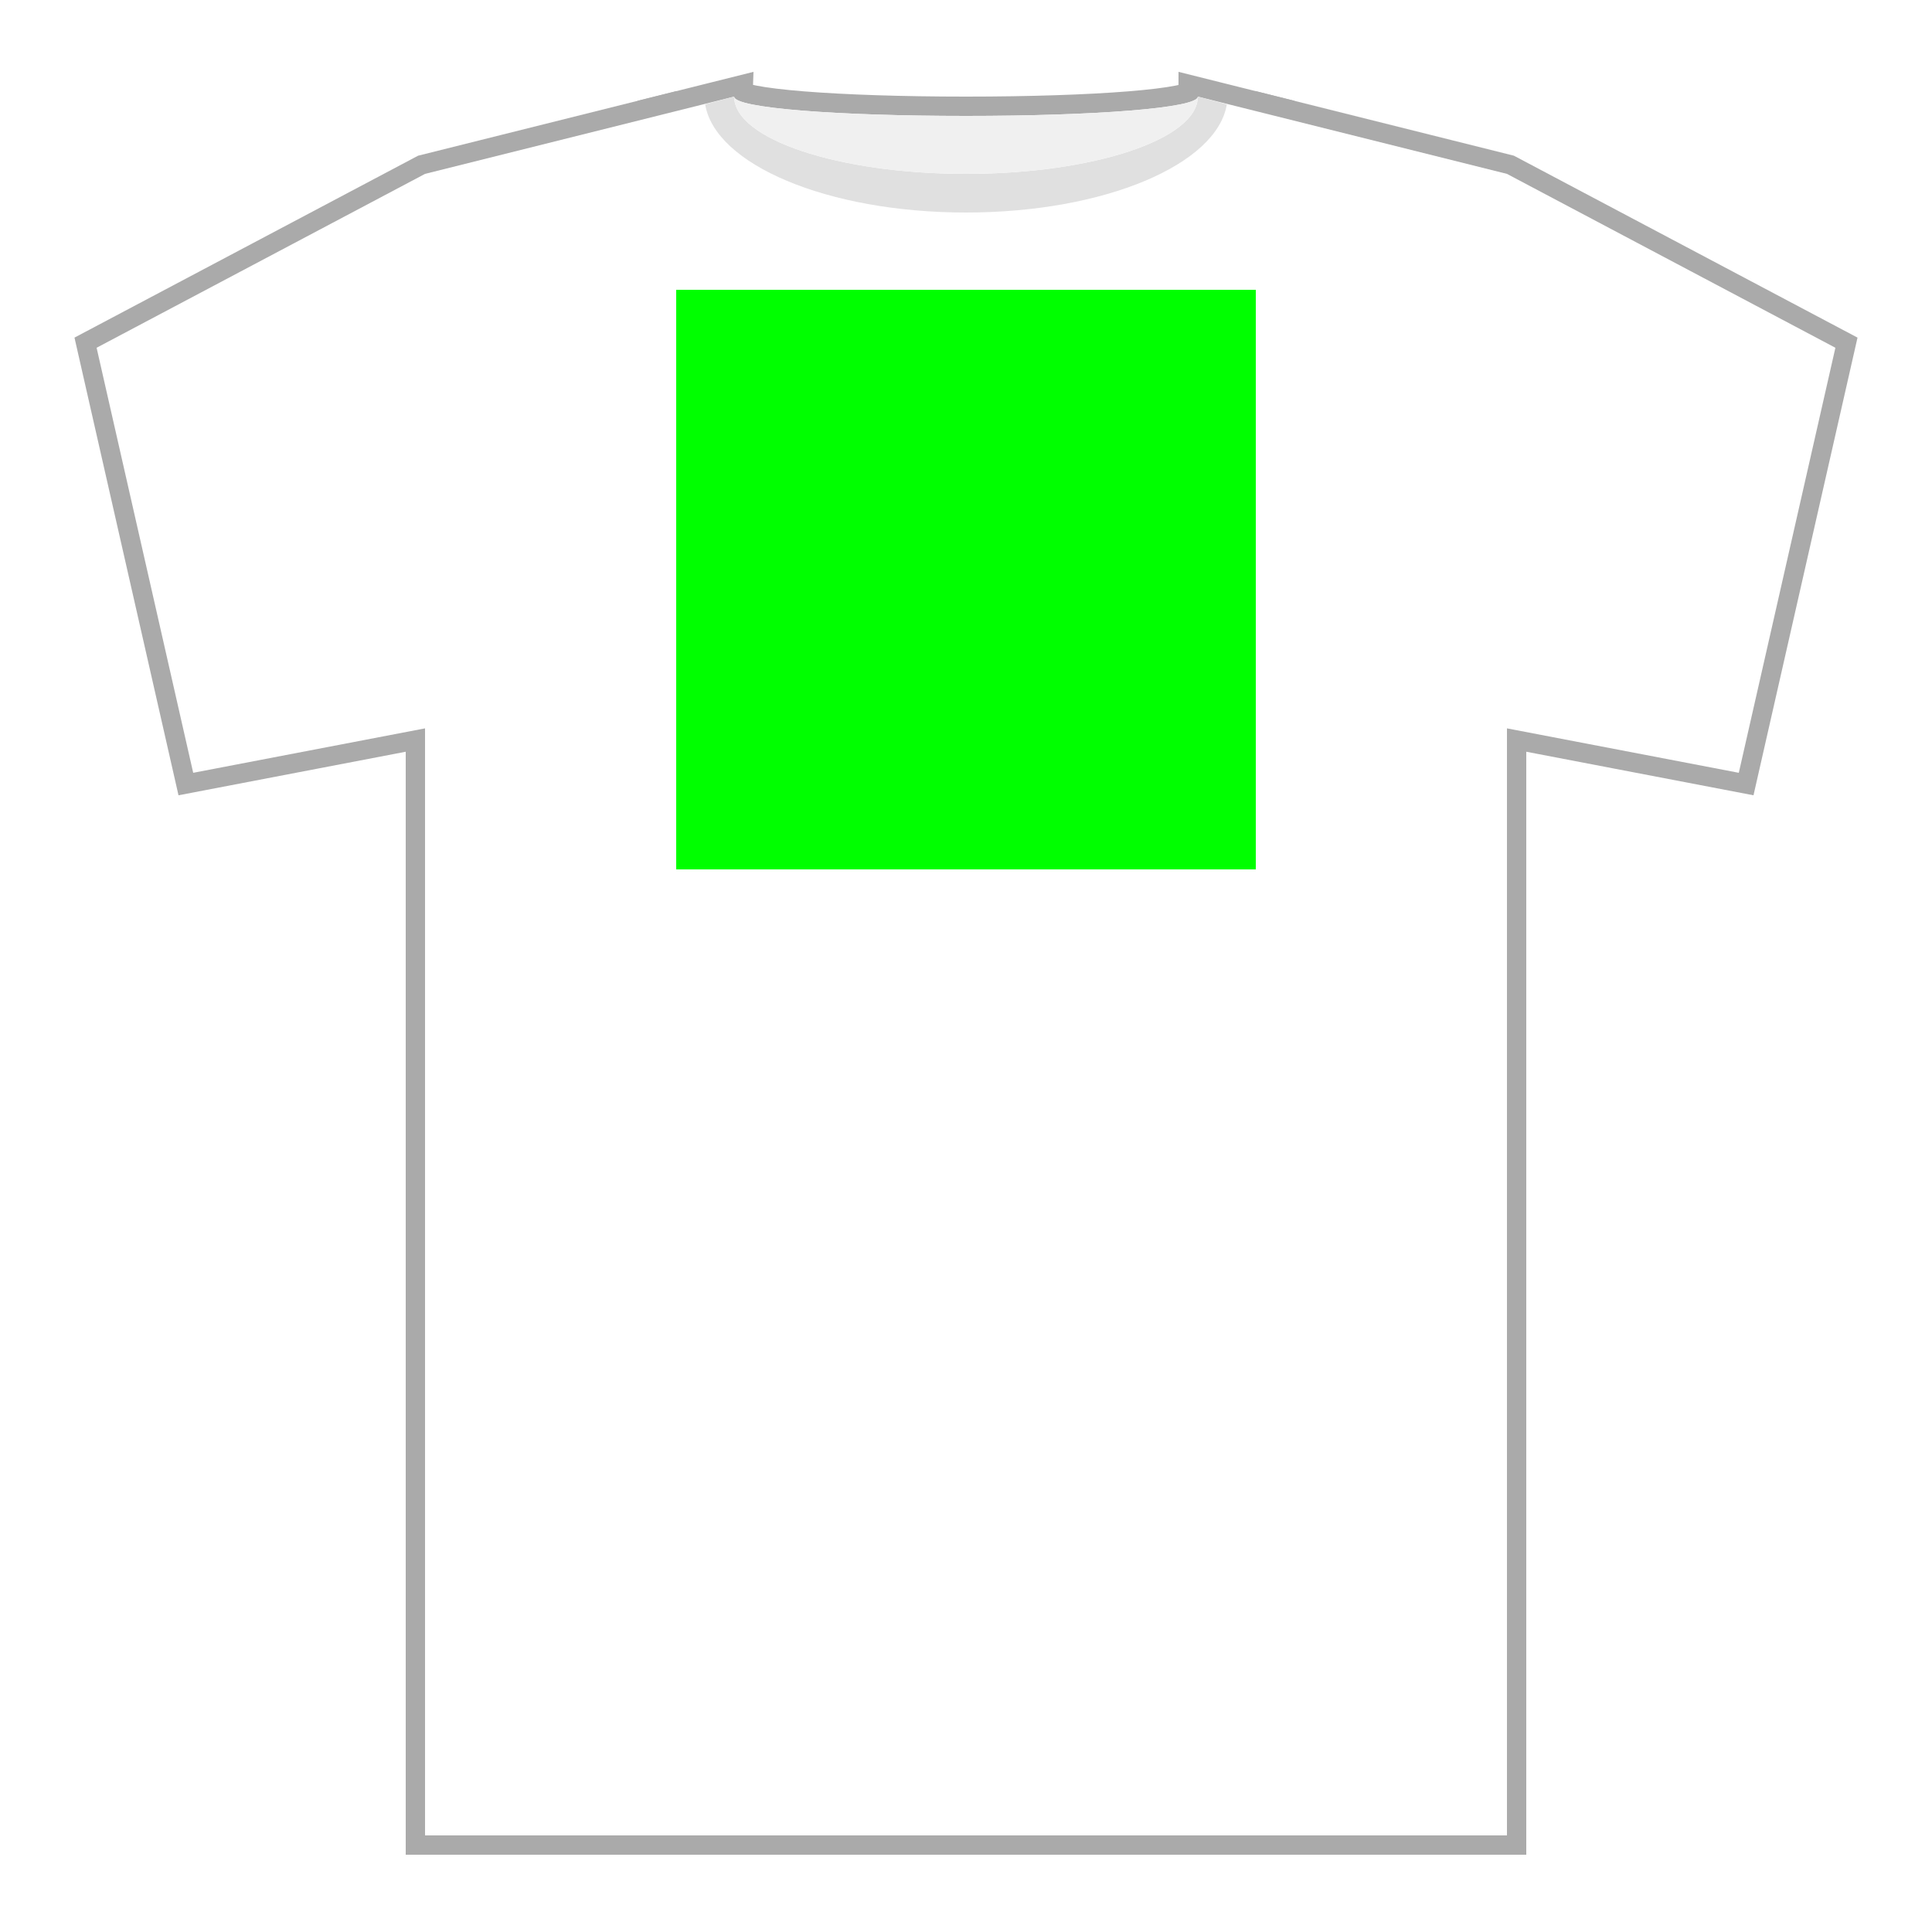 <svg id="t-shirt-base" xmlns="http://www.w3.org/2000/svg" width="600" height="600" viewBox="0 0 100 100">
  <defs>
    <style>
      @keyframes left_top {
        0%  {transform: rotateY(0deg); fill: #fff;}

        15%  {transform: rotateY(0deg); fill: #fff;}
        18.5%  {fill: #ddd;}
        22%  {transform: rotateY(180deg); fill: #f0f0f0;}

        39.5% {opacity: 1;}
        40.5% {opacity: 0;}
        59.5% {opacity: 0;}
        60.5% {opacity: 1;}
        
        78%  {transform: rotateY(180deg); fill: #e0e0e0;}
        81.5%  {fill: #ddd;}
        85%  {transform: rotateY(0deg); fill: #fff;}
        
        100%  {transform: rotateY(0deg); fill: #fff;}
      }

      @keyframes right_top {
        0%  {transform: rotateY(0deg); fill: #fff;}

        21%  {transform: rotateY(0deg); fill: #fff;}
        24.5%  {fill: #ddd;}
        28%  {transform: rotateY(180deg); fill: #e0e0e0;}

        39.5% {opacity: 1;}
        40.5% {opacity: 0;}
        59.5% {opacity: 0;}
        60.5% {opacity: 1;}

        72%  {transform: rotateY(180deg); fill: #f0f0f0;}
        75.5%  {fill: #ddd;}
        79%  {transform: rotateY(0deg); fill: #fff;}
        
        100%  {transform: rotateY(0deg); fill: #fff;}
      }

      @keyframes left_bottom {
        0%  {transform: rotateY(0deg); fill: #fff;}

        15%  {transform: rotateY(0deg); fill: #fff;}
        18.5%  {fill: #ddd;}
        22%  {transform: rotateY(180deg); fill: #f0f0f0;}

        31.45% {opacity: 1;}
        31.55% {opacity: 0;}
        68.45% {opacity: 0;}
        68.55% {opacity: 1;}
        
        78%  {transform: rotateY(180deg); fill: #e0e0e0;}
        81.5%  {fill: #ddd;}
        85%  {transform: rotateY(0deg); fill: #fff;}
        
        100%  {transform: rotateY(0deg); fill: #fff;}
      }

      @keyframes right_bottom {
        0%  {transform: rotateY(0deg); fill: #fff;}

        21%  {transform: rotateY(0deg); fill: #fff;}
        24.5%  {fill: #ddd;}
        28%  {transform: rotateY(180deg); fill: #e0e0e0;}

        31.45% {opacity: 1;}
        31.55% {opacity: 0;}
        68.45% {opacity: 0;}
        68.55% {opacity: 1;}

        72%  {transform: rotateY(180deg); fill: #f0f0f0;}
        75.5%  {fill: #ddd;}
        79%  {transform: rotateY(0deg); fill: #fff;}
        
        100%  {transform: rotateY(0deg); fill: #fff;}
      }

      @keyframes bottom {
        0% {transform: rotateX(0deg);}
        
        28% {transform: rotateX(0deg);}
        31.5%  {fill: #ddd;}
        35% {transform: rotateX(180deg);}

        39.5% {opacity: 1;}
        40.5% {opacity: 0;}
        59.5% {opacity: 0;}
        60.5% {opacity: 1;}

        65% {transform: rotateX(180deg);}
        68.5%  {fill: #ddd;}
        72% {transform: rotateX(0deg);}

        100% {transform: rotateX(0deg);}
      }

      @keyframes tshirt {
        0% {transform: rotateY(0deg);}

        5% {transform: rotateY(0deg);}
        15% {transform: rotateY(180deg);}

        35% {transform: rotateY(180deg);}
        45% {transform: rotateY(0deg);}
        
        55% {transform: rotateY(0deg);}
        65% {transform: rotateY(180deg);}

        85% {transform: rotateY(180deg);}
        95% {transform: rotateY(0deg);}

        100% {transform: rotateY(0deg);}
      }

      @keyframes details {
        0% {opacity: 1;}

        9.5% {opacity: 1;}
        10.5% {opacity: 0;}
        
        39.5% {opacity: 0;}
        40.5% {opacity: 1;}

        59.5% {opacity: 1;}
        60.5% {opacity: 0;}

        89.5% {opacity: 0;}
        90.5% {opacity: 1;}

        100% {opacity: 1;}
      }

      @keyframes details_folded {
        0% {opacity: 0;}
        
        39.5% {opacity: 0;}
        40.5% {opacity: 1;}

        59.5% {opacity: 1;}
        60.5% {opacity: 0;}

        100% {opacity: 0;}
      }

      @keyframes details_unfolded {
        0% {opacity: 1;}

        9.5% {opacity: 1;}
        10.5% {opacity: 0;}

        89.5% {opacity: 0;}
        90.5% {opacity: 1;}

        100% {opacity: 1;}
      }

      .tshirt,
      .tshirt .left-top,
      .tshirt .left-bottom,
      .tshirt .right-top,
      .tshirt .right-bottom,
      .tshirt .bottom,
      .tshirt .collar-inner,
      .tshirt .collar-outer,
      .tshirt .details {
          animation-duration: 16s;
          animation-iteration-count: infinite;
          animation-timing-function: ease-in-out;
      }



      .tshirt {
          transform-origin: 50px 0px;
          animation-name: tshirt;
      }

      .tshirt .details {
          animation-name: details;
      }

      .tshirt .details.folded {
          animation-name: details_folded;
      }

      .tshirt .details.unfolded {
          animation-name: details_unfolded;
      }

      .tshirt .left-top {
          transform-origin: 34px 0px;
          animation-name: left_top;
      }
      .tshirt .left-bottom {
          transform-origin: 34px 0px;
          animation-name: left_bottom;
      }

      .tshirt .right-top {
          transform-origin: 66px 0px;
          animation-name: right_top;
      }
      .tshirt .right-bottom {
          transform-origin: 66px 0px;
          animation-name: right_bottom;
      }

      .tshirt .bottom {
          transform-origin: 0px 53px;
          animation-name: bottom;
      } 



      .cls-1 {
        fill: #fff;
      }
      .outline .cls-1 {
        stroke: #aaa;
        stroke-width: 2px;
      }

      .cls-2 {
        fill: #e0e0e0;
      }

      .cls-3 {
        fill: #f0f0f0;
      }
    </style>
  </defs>
  <title>tshirt2</title>
  <g class="tshirt">
    <g class="top outline">
      <path class="centre-top cls-1" d="M62,5c0,.6-5.4,1-12,1S38,5.6,38,5L34,6V53H66V6Z"/>
      <polygon class="left-top cls-1" points="34 6 22 9 5 18 10 40 22 37.7 22 53 34 53 34 6"/>
      <polygon class="right-top cls-1" points="66 6 78 9 95 18 90 40 78 37.7 78 53 66 53 66 6"/>
    </g>
    <g class="bottom outline">
      <rect class="centre-bottom cls-1" x="34" y="53" width="32" height="42"/>
      <rect class="left-bottom cls-1" x="22" y="53" width="12" height="42"/>
      <rect class="right-bottom cls-1" x="66" y="53" width="12" height="42"/>
    </g>

    <g class="top">
      <path class="centre-top cls-1" d="M62,5c0,.6-5.4,1-12,1S38,5.6,38,5L34,6V53H66V6Z"/>
      <g class="details">
        <path class="collar-outer cls-2" d="M62,5c0,2.2-5.4,4-12,4S38,7.2,38,5l-1.5.4C37,8.5,42.8,11,50,11S63,8.5,63.5,5.4Z"/>
        <path class="collar-inner cls-3" d="M50,6c-6.6,0-12-.4-12-1,0,2.2,5.4,4,12,4S62,7.2,62,5C62,5.6,56.6,6,50,6Z"/>
      </g>
      <g class="details unfolded">
        <rect class="design" x="35" y="15" width="30" height="30" fill="#f00"/>
      </g>
      <g class="details folded">
        <rect class="design-2" data-name="design" x="35" y="15" width="30" height="30" fill="#0f0"/>
      </g>
      <polygon class="left-top cls-1" points="34 6 22 9 5 18 10 40 22 37.7 22 53 34 53 34 6"/>
      <polygon class="right-top cls-1" points="66 6 78 9 95 18 90 40 78 37.7 78 53 66 53 66 6"/>
    </g>
    <g class="bottom">
      <rect class="centre-bottom cls-1" x="34" y="53" width="32" height="42"/>
      <rect class="left-bottom cls-1" x="22" y="53" width="12" height="42"/>
      <rect class="right-bottom cls-1" x="66" y="53" width="12" height="42"/>
    </g>
  </g>
</svg>
